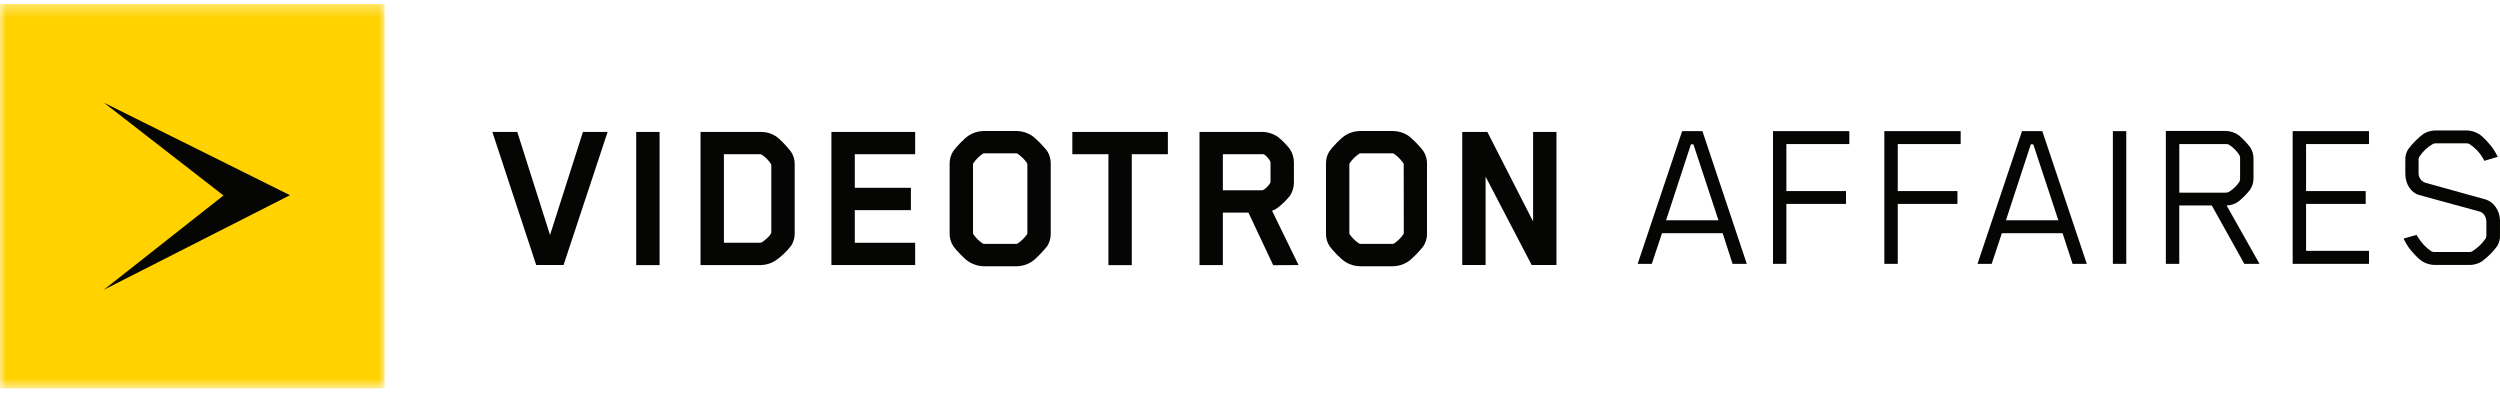 <svg width="208" height="33" viewBox="0 0 208 33" fill="none" xmlns="http://www.w3.org/2000/svg">
<g clip-path="url(#clip0_27131_1636)">
<mask id="mask0_27131_1636" style="mask-type:luminance" maskUnits="userSpaceOnUse" x="0" y="0" width="32" height="33">
<path d="M32 0.33H0V32.33H32V0.33Z" fill="white"/>
</mask>
<g mask="url(#mask0_27131_1636)">
<path d="M32 0.33H0V32.33H32V0.33Z" fill="#FFD200"/>
<path d="M8.644 8.542L24.124 16.24L8.625 24.117L18.594 16.264L8.644 8.542Z" fill="#050504"/>
</g>
<path d="M45.763 19.551L43.037 10.978H40.963L44.612 22.05H46.888L50.553 10.978H48.501L45.763 19.551Z" fill="#050504"/>
<path d="M76.141 20.198H71.119V17.484H75.786V15.624H71.119V12.83H76.141V10.978H69.174V22.05H76.141V20.198Z" fill="#050504"/>
<path d="M64.467 21.719C64.992 21.365 65.456 20.928 65.839 20.424C66.036 20.108 66.133 19.739 66.118 19.367V13.703C66.137 13.328 66.034 12.957 65.825 12.646C65.601 12.329 64.899 11.534 64.489 11.297C64.146 11.09 63.755 10.98 63.355 10.978H58.285V22.052H63.355C63.747 22.035 64.129 21.92 64.467 21.719ZM60.23 20.198V12.83H63.171C63.228 12.826 63.285 12.832 63.34 12.846C63.673 13.052 63.953 13.332 64.159 13.665C64.168 13.695 64.173 13.726 64.173 13.758V19.331C64.173 19.546 63.617 20.032 63.355 20.178C63.315 20.19 63.274 20.195 63.233 20.193L60.23 20.198Z" fill="#050504"/>
<path d="M54.877 10.978H52.932V22.058H54.877V10.978Z" fill="#050504"/>
<path d="M127.553 10.978V18.425L123.748 10.978H121.658V22.05H123.601V14.698L127.436 22.05H129.497V10.978H127.553Z" fill="#050504"/>
<path d="M108.039 22.052L105.838 17.539C106.011 17.476 106.172 17.386 106.318 17.274C106.688 16.987 107.024 16.658 107.32 16.295C107.543 15.96 107.659 15.564 107.654 15.162V13.534C107.656 13.132 107.54 12.739 107.32 12.403C107.026 12.027 106.69 11.686 106.318 11.386C105.93 11.123 105.474 10.98 105.005 10.976H99.799V22.052H101.742V17.69H103.871L105.931 22.065L108.039 22.052ZM105.709 15.147C105.707 15.174 105.699 15.2 105.685 15.223C105.539 15.477 105.169 15.832 105.005 15.832H101.742V12.83H105.098C105.28 12.846 105.578 13.216 105.685 13.424C105.702 13.463 105.71 13.506 105.709 13.548V15.147Z" fill="#050504"/>
<path d="M117.086 11.235C116.739 11.026 116.343 10.911 115.938 10.901H113.116C112.711 10.91 112.314 11.025 111.968 11.235C111.581 11.457 110.839 12.252 110.617 12.569C110.414 12.884 110.311 13.252 110.323 13.627V19.429C110.313 19.8 110.415 20.166 110.617 20.477C110.839 20.794 111.581 21.596 111.968 21.811C112.314 22.023 112.71 22.14 113.116 22.151H115.932C116.338 22.139 116.734 22.022 117.08 21.811C117.468 21.596 118.192 20.794 118.431 20.477C118.634 20.165 118.736 19.8 118.727 19.429V13.627C118.735 13.252 118.63 12.883 118.424 12.569C118.192 12.252 117.468 11.457 117.086 11.235ZM116.795 19.405C116.794 19.432 116.786 19.459 116.771 19.482C116.554 19.796 116.279 20.066 115.962 20.277C115.932 20.286 115.9 20.291 115.869 20.291H113.193C113.161 20.293 113.129 20.288 113.1 20.277C112.778 20.068 112.5 19.798 112.283 19.482C112.272 19.458 112.266 19.432 112.267 19.405V13.679C112.267 13.648 112.272 13.616 112.283 13.586C112.5 13.267 112.778 12.992 113.1 12.777C113.116 12.755 113.193 12.755 113.193 12.755H115.863C115.895 12.754 115.927 12.762 115.956 12.777C116.274 12.994 116.548 13.269 116.765 13.586C116.789 13.61 116.789 13.679 116.789 13.679L116.795 19.405Z" fill="#050504"/>
<path d="M97.167 10.978H89.219V12.83H92.221V22.06H94.164V12.83H97.167V10.978Z" fill="#050504"/>
<path d="M87.13 20.477C87.327 20.163 87.428 19.799 87.421 19.429V13.627C87.429 13.253 87.328 12.886 87.13 12.569C86.889 12.252 86.163 11.457 85.77 11.235C85.427 11.029 85.037 10.914 84.638 10.901H81.812C81.406 10.909 81.009 11.024 80.662 11.235C80.27 11.457 79.528 12.252 79.313 12.569C79.107 12.883 79.002 13.252 79.01 13.627V19.429C79.003 19.801 79.109 20.166 79.313 20.477C79.528 20.794 80.27 21.596 80.662 21.811C81.009 22.024 81.406 22.141 81.812 22.151H84.638C85.041 22.137 85.434 22.021 85.779 21.811C86.163 21.596 86.889 20.789 87.13 20.477ZM85.476 19.405C85.476 19.431 85.471 19.457 85.462 19.482C85.24 19.797 84.96 20.067 84.638 20.277C84.608 20.286 84.576 20.291 84.545 20.291H81.881C81.85 20.292 81.82 20.287 81.79 20.277C81.469 20.068 81.193 19.798 80.977 19.482C80.963 19.459 80.955 19.432 80.955 19.405V13.679C80.956 13.647 80.963 13.615 80.977 13.586C81.193 13.266 81.469 12.991 81.79 12.777C81.812 12.755 81.881 12.755 81.881 12.755H84.552C84.584 12.754 84.617 12.762 84.645 12.777C84.965 12.993 85.242 13.268 85.462 13.586C85.472 13.616 85.477 13.648 85.476 13.679V19.405Z" fill="#050504"/>
<path d="M156.777 21.952H157.893V16.966H162.859V15.897H157.893V11.986H163.127V10.91H156.777V21.952Z" fill="#050504"/>
<path d="M147.514 21.952H148.627V16.966H153.588V15.897H148.627V11.986H153.865V10.91H147.514V21.952Z" fill="#050504"/>
<path d="M141.638 10.91H139.955L136.266 21.913V21.952H137.431L138.278 19.401H143.326L144.141 21.93V21.952H145.333L141.646 10.926L141.638 10.91ZM140.892 12.01L142.978 18.326H138.618L140.685 12.01H140.892Z" fill="#050504"/>
<path d="M206.775 16.589L201.77 15.198C201.608 15.139 201.467 15.03 201.369 14.887C201.271 14.743 201.221 14.573 201.226 14.399V13.256C201.229 13.177 201.253 13.1 201.295 13.032C201.583 12.595 201.97 12.232 202.425 11.972C202.493 11.937 202.571 11.922 202.648 11.927H205.231C205.308 11.922 205.385 11.941 205.452 11.979C205.905 12.271 206.284 12.663 206.561 13.125C206.609 13.198 206.65 13.275 206.684 13.355L206.698 13.379L207.788 13.056H207.819L207.803 13.032C207.684 12.778 207.544 12.535 207.381 12.306C207.165 12.023 206.655 11.398 206.235 11.146C205.949 10.972 205.624 10.871 205.289 10.854H202.564C202.229 10.869 201.904 10.97 201.618 11.146C201.135 11.513 200.706 11.948 200.346 12.437C200.185 12.711 200.107 13.027 200.123 13.345V14.474C200.123 15.311 200.592 16.033 201.276 16.226L206.296 17.6C206.658 17.693 206.866 18.092 206.866 18.432V19.61C206.864 19.687 206.845 19.764 206.811 19.833C206.514 20.276 206.123 20.648 205.667 20.922C205.602 20.955 205.53 20.971 205.458 20.968H202.552C202.467 20.972 202.384 20.956 202.306 20.922C201.859 20.621 201.482 20.228 201.199 19.77C201.146 19.708 201.104 19.638 201.075 19.563V19.539L200.005 19.84H199.975L199.991 19.871C200.103 20.122 200.24 20.361 200.399 20.585C200.607 20.87 201.125 21.483 201.536 21.747C201.829 21.924 202.162 22.026 202.505 22.044H205.551C205.885 22.028 206.211 21.926 206.495 21.747C206.98 21.389 207.409 20.961 207.767 20.476C207.933 20.203 208.015 19.887 207.999 19.568V18.324C207.968 17.495 207.476 16.788 206.775 16.589Z" fill="#050504"/>
<path d="M190.75 21.952H197.101V20.87H191.865V16.966H196.827V15.897H191.865V11.986H197.101V10.91H190.75V21.952Z" fill="#050504"/>
<path d="M186.269 16.743C186.616 16.458 186.932 16.136 187.208 15.783C187.398 15.498 187.496 15.164 187.492 14.822V13.207C187.495 12.863 187.397 12.526 187.208 12.239C186.929 11.881 186.615 11.552 186.269 11.258C185.95 11.026 185.566 10.899 185.171 10.895H180.199V21.952H181.315V17.095H184.021L186.72 21.937V21.952H187.991L185.254 17.095C185.622 17.09 185.977 16.966 186.269 16.743ZM181.318 11.985H185.155C185.258 11.974 185.361 11.993 185.454 12.039C185.816 12.268 186.119 12.579 186.339 12.947C186.373 13.046 186.385 13.151 186.375 13.255V14.791C186.384 14.893 186.371 14.995 186.336 15.091C186.115 15.447 185.812 15.745 185.452 15.961C185.36 16.01 185.256 16.034 185.152 16.03H181.318V11.985Z" fill="#050504"/>
<path d="M176.906 10.91H175.791V21.952H176.906V10.91Z" fill="#050504"/>
<path d="M169.916 10.91H168.232L164.541 21.913V21.952H165.709L166.556 19.401H171.607L172.43 21.93V21.952H173.622L169.924 10.926L169.916 10.91ZM169.17 12.01L171.255 18.326H166.895L168.963 12.01H169.17Z" fill="#050504"/>
</g>
<defs>
<clipPath id="clip0_27131_1636">
<rect width="208" height="32" fill="white" transform="translate(0 0.33)"/>
</clipPath>
</defs>
</svg>
